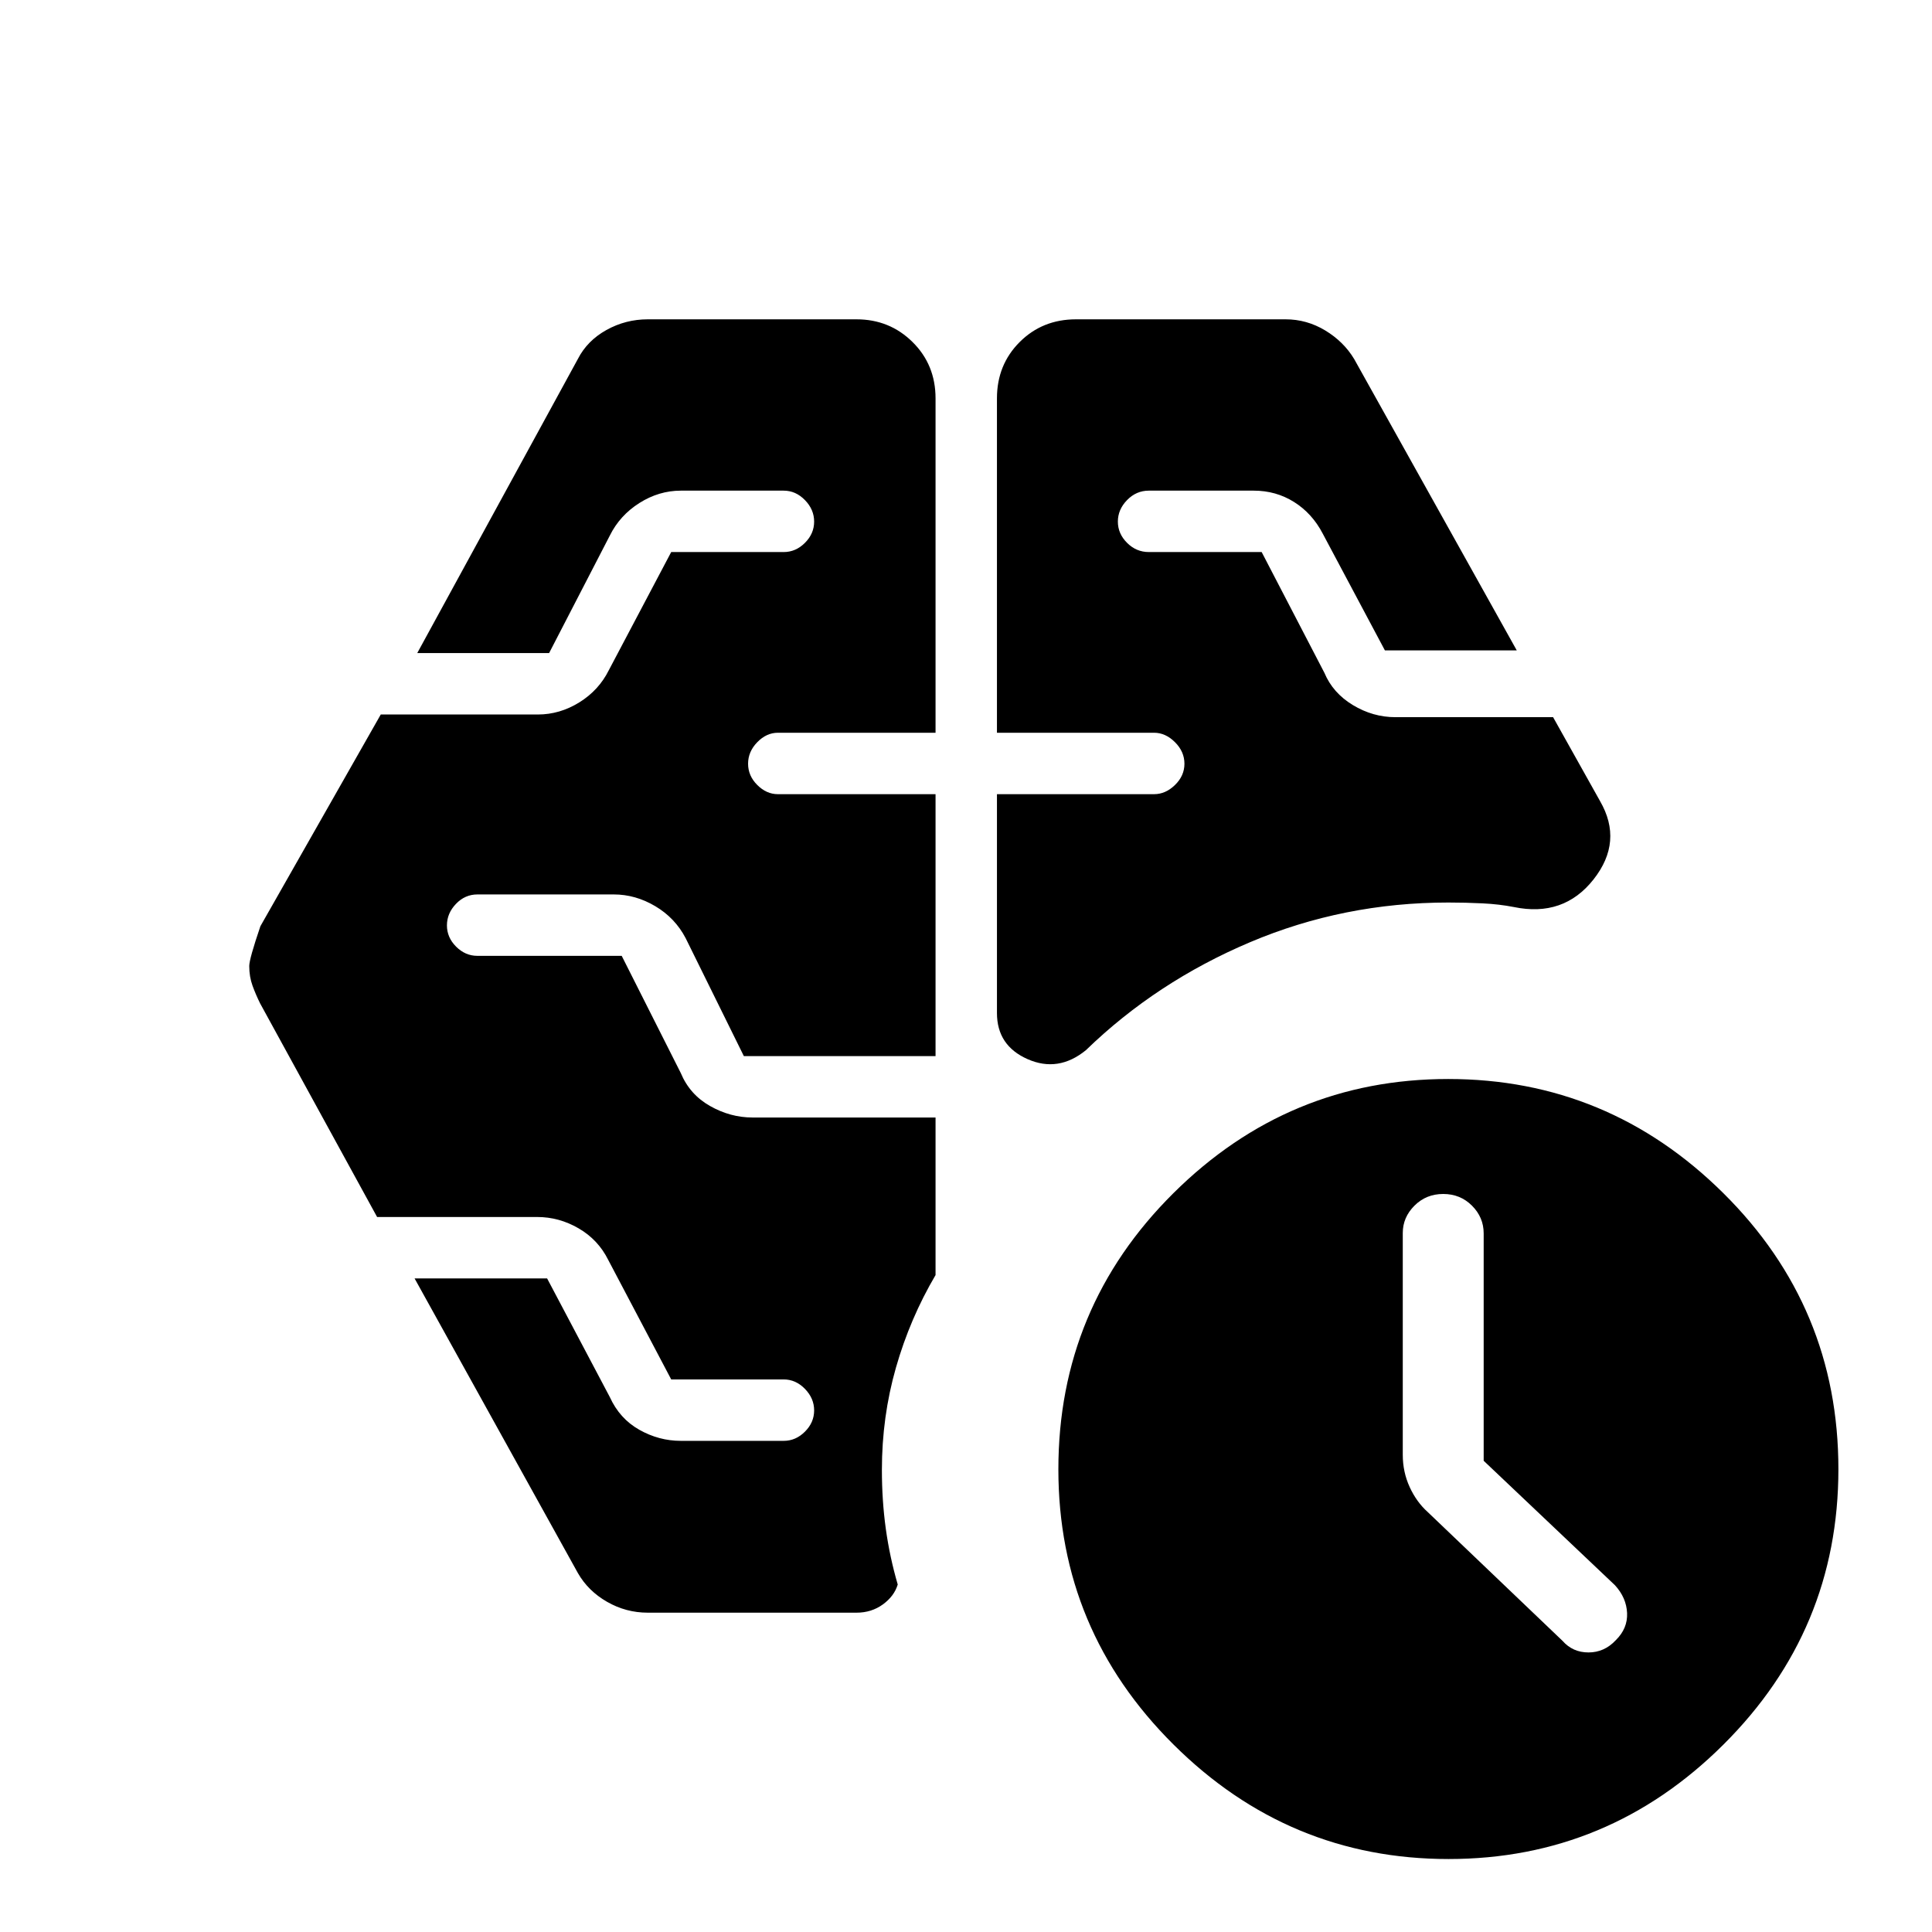 <svg xmlns="http://www.w3.org/2000/svg" height="40" viewBox="0 -960 960 960" width="40"><path d="M737.23-234.15v-112.99q0-7.96-5.81-13.77-5.8-5.81-14.29-5.81-8.49 0-14.3 5.81-5.8 5.81-5.8 13.56v110.24q0 8.52 3.41 15.98 3.41 7.46 9.02 12.49l66.9 63.92q5.1 5.82 12.97 5.81 7.88-.01 13.54-6.08 5.95-5.85 5.62-13.48-.34-7.63-6.03-13.84l-65.23-61.84ZM495.38-595.9v-166.15q0-16.7 11.29-27.99 11.3-11.29 28-11.29h104.12q10.55 0 19.72 5.54 9.17 5.55 14.36 14.18l80.8 144.79h-65.52l-30.92-58.08q-5.24-10.02-14.22-15.66-8.98-5.64-20.06-5.64h-52.1q-6.26 0-10.82 4.69-4.57 4.69-4.57 10.69 0 6 4.57 10.56 4.56 4.57 10.82 4.57h56.06l31.17 60q4.2 10.02 14.16 16.04 9.96 6.01 21.12 6.01h78.36l23.33 41.69q11.62 20.1-3.24 38.94-14.85 18.83-39.59 13.71-7.23-1.42-15.64-1.83-8.4-.41-16.89-.41-51.99 0-98.53 19.71-46.55 19.7-81.6 53.68-13.71 11.15-28.94 4.44-15.24-6.72-15.24-22.93v-108.74h78.09q5.68 0 10.38-4.57 4.69-4.56 4.69-10.56 0-6-4.69-10.69-4.7-4.7-10.38-4.7h-78.09Zm-69.79 437.23H321.87q-10.82 0-20.23-5.4-9.42-5.4-14.51-14.32L206-324.77h65.85l31.18 59q4.87 10.69 14.61 16.2 9.75 5.52 20.67 5.52h51.1q6 0 10.56-4.57 4.57-4.56 4.57-10.56 0-6-4.57-10.69-4.56-4.7-10.56-4.7h-55.89l-31.31-59.41q-4.99-10.02-14.7-15.66-9.7-5.64-20.59-5.64h-79.54l-58.1-106.08q-2.16-4.35-3.8-8.84-1.63-4.48-1.63-9.8 0-3.49 5.54-19.77l59.81-105.2h78.06q10.88 0 20.59-6.02 9.7-6.01 14.69-16.03l30.98-58.67h55.89q6 0 10.56-4.57 4.57-4.56 4.57-10.56 0-6-4.57-10.69-4.56-4.69-10.56-4.69h-51.1q-10.88 0-20.59 6.14-9.71 6.14-14.69 16.16l-30.18 58.41h-65.52l79.8-146.12q4.66-9.11 14.21-14.42 9.55-5.3 20.53-5.3h103.72q16.45 0 27.86 11.29 11.42 11.29 11.42 27.99v166.15h-78.34q-5.68 0-10.25 4.7-4.56 4.69-4.56 10.69 0 6 4.56 10.56 4.57 4.57 10.25 4.57h78.34v130.15h-95.25l-28.93-58.62q-5.24-10.02-15.08-15.87-9.84-5.84-20.61-5.84h-67.76q-6.19 0-10.67 4.69-4.49 4.69-4.49 10.69 0 6 4.56 10.56 4.57 4.57 10.57 4.57h71.71l29.34 58.2q4.46 10.7 14.55 16.41 10.09 5.72 21.14 5.72h90.92v78.29q-12.72 21.61-19.69 46.02-6.97 24.41-6.97 50.77 0 15.19 1.94 29.26 1.95 14.07 5.93 27.71-1.75 5.8-7.39 9.9-5.65 4.1-13.1 4.1ZM719.78-36.26q-79.45 0-136.66-56.88-57.22-56.88-57.22-136.77 0-80.42 57.13-137.18 57.12-56.76 136.57-56.76 79.45 0 136.67 56.67 57.22 56.67 57.22 137.2 0 79.99-57.13 136.85-57.13 56.87-136.58 56.87Z"/></svg>